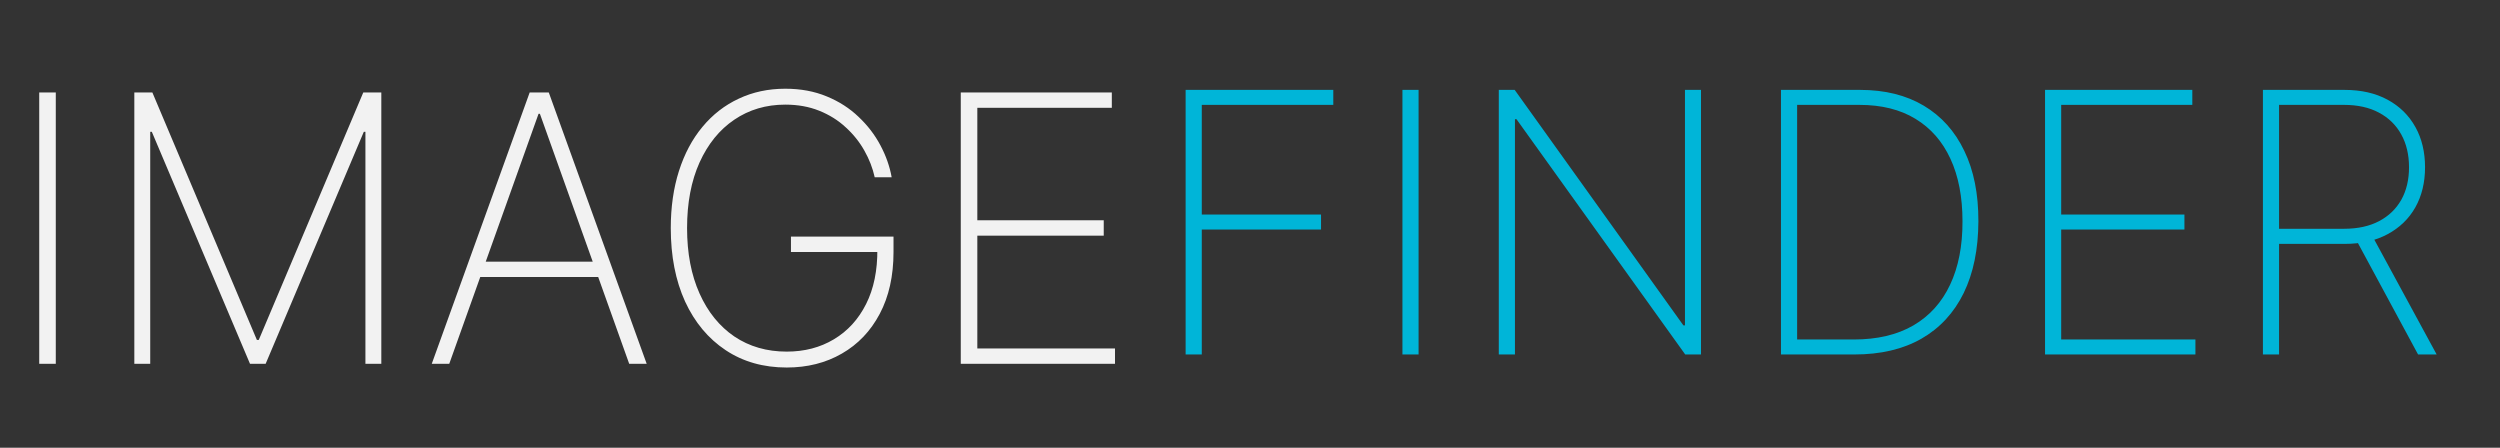 <svg width="268" height="48" viewBox="0 0 268 48" fill="none" xmlns="http://www.w3.org/2000/svg">
<rect x="0" y="0" width="268" height="48" fill="#333333" stroke="none"/>
<path d="M5.98 9.909V39H4.205V9.909H5.98ZM14.4 9.909H16.332L27.539 36.443H27.738L38.945 9.909H40.877V39H39.173V14.128H39.002L28.477 39H26.8L16.275 14.128H16.104V39H14.4V9.909ZM48.16 39H46.285L56.783 9.909H58.828L69.325 39H67.45L57.876 12.196H57.734L48.16 39ZM50.817 28.048H64.794V29.696H50.817V28.048ZM93.768 19C93.55 18.015 93.181 17.063 92.66 16.145C92.139 15.217 91.471 14.383 90.657 13.645C89.852 12.897 88.905 12.305 87.816 11.869C86.737 11.434 85.524 11.216 84.18 11.216C82.125 11.216 80.302 11.756 78.711 12.835C77.129 13.905 75.889 15.435 74.989 17.423C74.099 19.402 73.654 21.746 73.654 24.454C73.654 27.134 74.099 29.469 74.989 31.457C75.879 33.446 77.125 34.985 78.725 36.074C80.335 37.153 82.205 37.693 84.336 37.693C86.239 37.693 87.925 37.253 89.393 36.372C90.87 35.492 92.021 34.232 92.844 32.594C93.668 30.956 94.071 28.995 94.052 26.713L94.677 27.011H84.79V25.364H95.785V27.011C95.785 29.578 95.292 31.789 94.308 33.645C93.332 35.492 91.978 36.912 90.245 37.906C88.522 38.901 86.552 39.398 84.336 39.398C81.836 39.398 79.653 38.778 77.788 37.537C75.922 36.296 74.473 34.559 73.441 32.324C72.418 30.079 71.907 27.456 71.907 24.454C71.907 22.201 72.201 20.155 72.788 18.318C73.375 16.481 74.213 14.909 75.302 13.602C76.391 12.286 77.688 11.277 79.194 10.577C80.7 9.866 82.362 9.511 84.18 9.511C85.827 9.511 87.309 9.786 88.626 10.335C89.942 10.875 91.078 11.604 92.035 12.523C93.001 13.432 93.782 14.45 94.379 15.577C94.975 16.694 95.378 17.835 95.586 19H93.768ZM102.994 39V9.909H119.187V11.557H104.769V23.616H118.32V25.264H104.769V37.352H119.528V39H102.994Z" fill="#F2F2F2"/>
<a href="https://www.netlify.com/">
<rect fill="black" fill-opacity="0" y="-0.205" width="122.326" height="48.409"/>
</a>
<path d="M127.099 38V9.636H142.929V11.243H128.831V23.001H141.614V24.608H128.831V38H127.099ZM152.072 9.636V38H150.341V9.636H152.072ZM182.346 9.636V38H180.656L162.569 12.78H162.403V38H160.671V9.636H162.375L180.462 34.884H180.628V9.636H182.346ZM198.787 38H190.921V9.636H199.397C202.056 9.636 204.332 10.2 206.224 11.326C208.117 12.452 209.567 14.068 210.573 16.173C211.589 18.269 212.092 20.785 212.083 23.721C212.073 26.722 211.547 29.289 210.504 31.422C209.461 33.545 207.951 35.175 205.975 36.31C203.999 37.437 201.603 38 198.787 38ZM192.652 36.394H198.718C201.248 36.394 203.381 35.89 205.116 34.884C206.852 33.868 208.163 32.414 209.05 30.521C209.945 28.629 210.388 26.362 210.379 23.721C210.379 21.117 209.95 18.888 209.091 17.032C208.233 15.167 206.982 13.736 205.338 12.739C203.704 11.742 201.7 11.243 199.327 11.243H192.652V36.394ZM219.228 38V9.636H235.016V11.243H220.959V23.001H234.171V24.608H220.959V36.394H235.349V38H219.228ZM242.584 38V9.636H251.323C253.114 9.636 254.656 9.987 255.948 10.689C257.241 11.391 258.233 12.365 258.926 13.611C259.618 14.848 259.965 16.289 259.965 17.932C259.965 19.557 259.618 20.988 258.926 22.226C258.233 23.453 257.241 24.414 255.948 25.106C254.665 25.799 253.128 26.145 251.336 26.145H243.512V24.524H251.295C252.754 24.524 254 24.252 255.034 23.707C256.068 23.163 256.862 22.401 257.416 21.422C257.97 20.434 258.247 19.271 258.247 17.932C258.247 16.584 257.97 15.412 257.416 14.414C256.862 13.408 256.064 12.628 255.02 12.074C253.986 11.52 252.74 11.243 251.281 11.243H244.315V38H242.584ZM254.231 25.148L261.211 38H259.217L252.278 25.148H254.231Z" fill="#00B5D8"/>
</svg>
